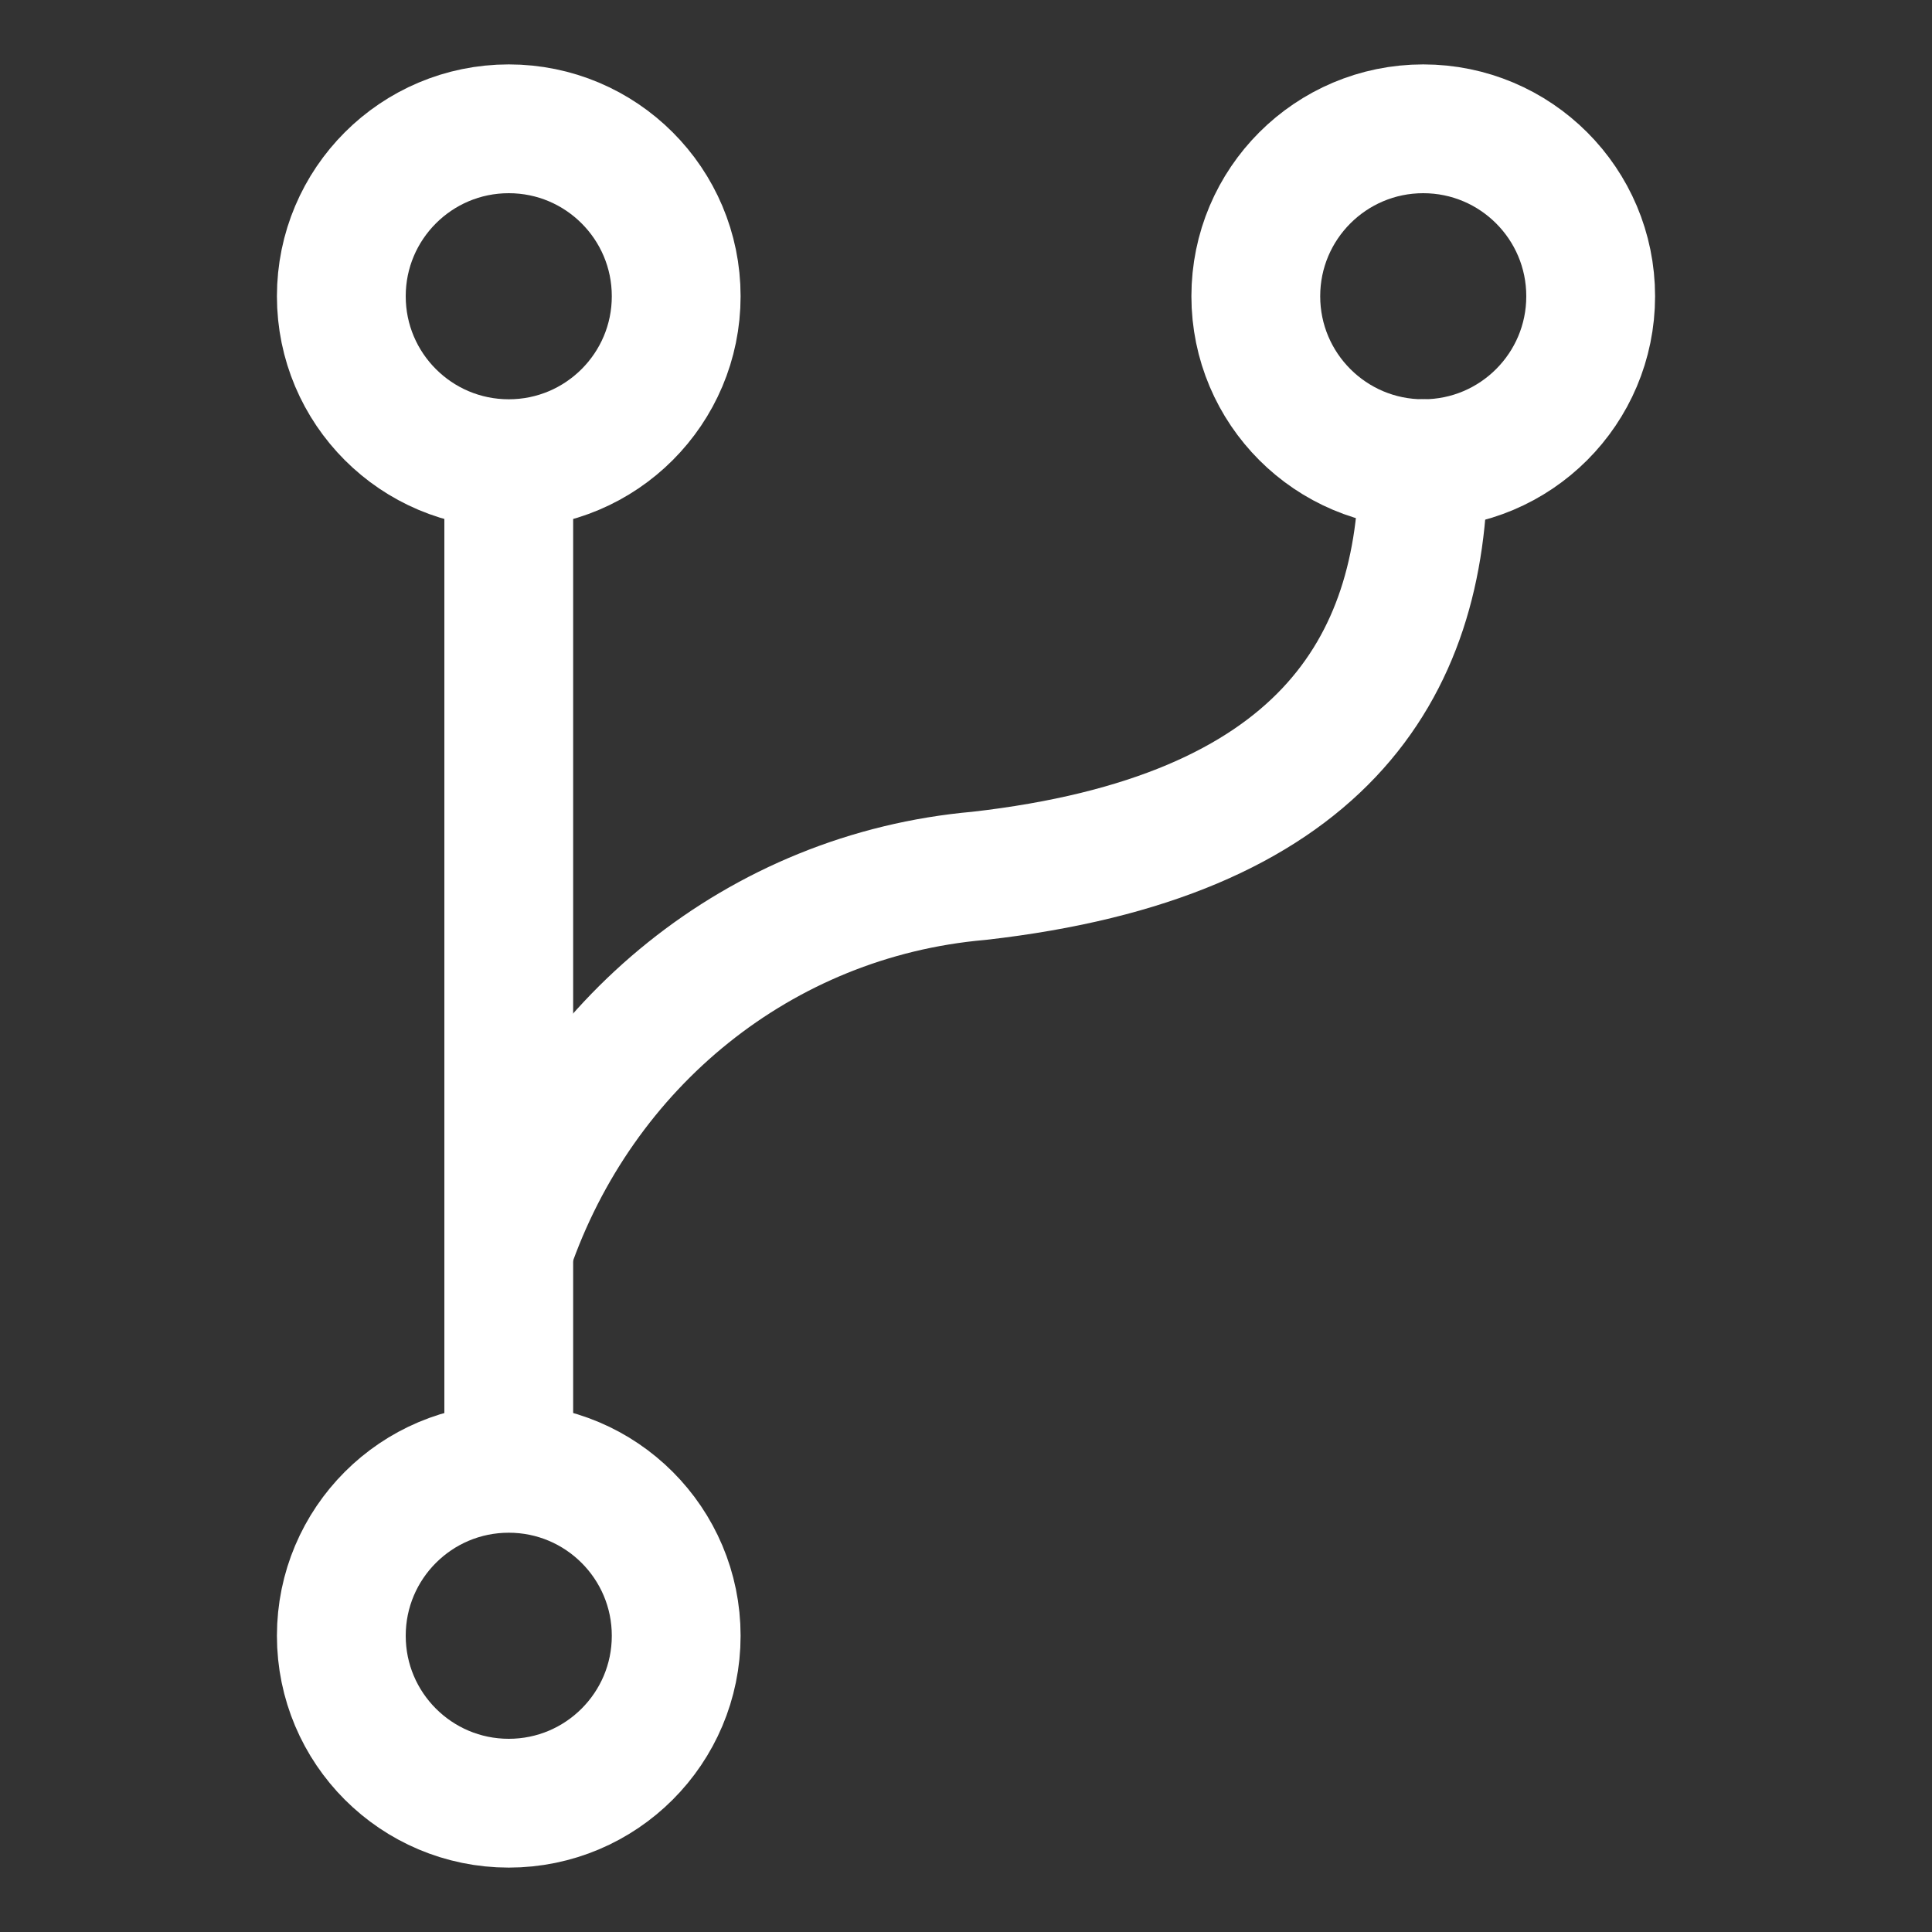 <?xml version="1.0" encoding="utf-8"?>
<!-- Generator: Adobe Illustrator 21.1.0, SVG Export Plug-In . SVG Version: 6.00 Build 0)  -->
<svg version="1.1" id="Layer_1" xmlns="http://www.w3.org/2000/svg" xmlns:xlink="http://www.w3.org/1999/xlink" x="0px" y="0px"
	 viewBox="0 0 30 30" style="enable-background:new 0 0 30 30;" xml:space="preserve">
<rect x="0" y="0" width="30" height="30" fill="#333333" stroke="none"/>
<style type="text/css">
	.st0{clip-path:url(#SVGID_2_);}
	.st1{fill:none;stroke:#FFFFFF;stroke-width:2;stroke-linecap:round;stroke-linejoin:round;stroke-miterlimit:10;}
</style>
<g>
	<defs>
		<rect id="SVGID_1_" width="30" height="30"/>
	</defs>
	<clipPath id="SVGID_2_">
		<use xlink:href="#SVGID_1_"  style="overflow:visible;"/>
	</clipPath>
	<g class="st0">
		<circle id="Ellipse_3047_1_" class="st1" cx="7.9" cy="4.6" r="2.6"/>
		<circle id="Ellipse_3048_1_" class="st1" cx="22.1" cy="4.6" r="2.6"/>
		<circle id="Ellipse_3049_1_" class="st1" cx="7.9" cy="25.4" r="2.6"/>
		<line id="Line_6610_1_" class="st1" x1="7.9" y1="7.9" x2="7.9" y2="22.7"/>
		<path id="Path_5189_1_" class="st1" d="M7.9,19.4c1.1-3.2,3.9-5.5,7.3-5.8c5.3-0.6,6.9-3.2,6.9-6.4"/>
	</g>
</g>
</svg>
